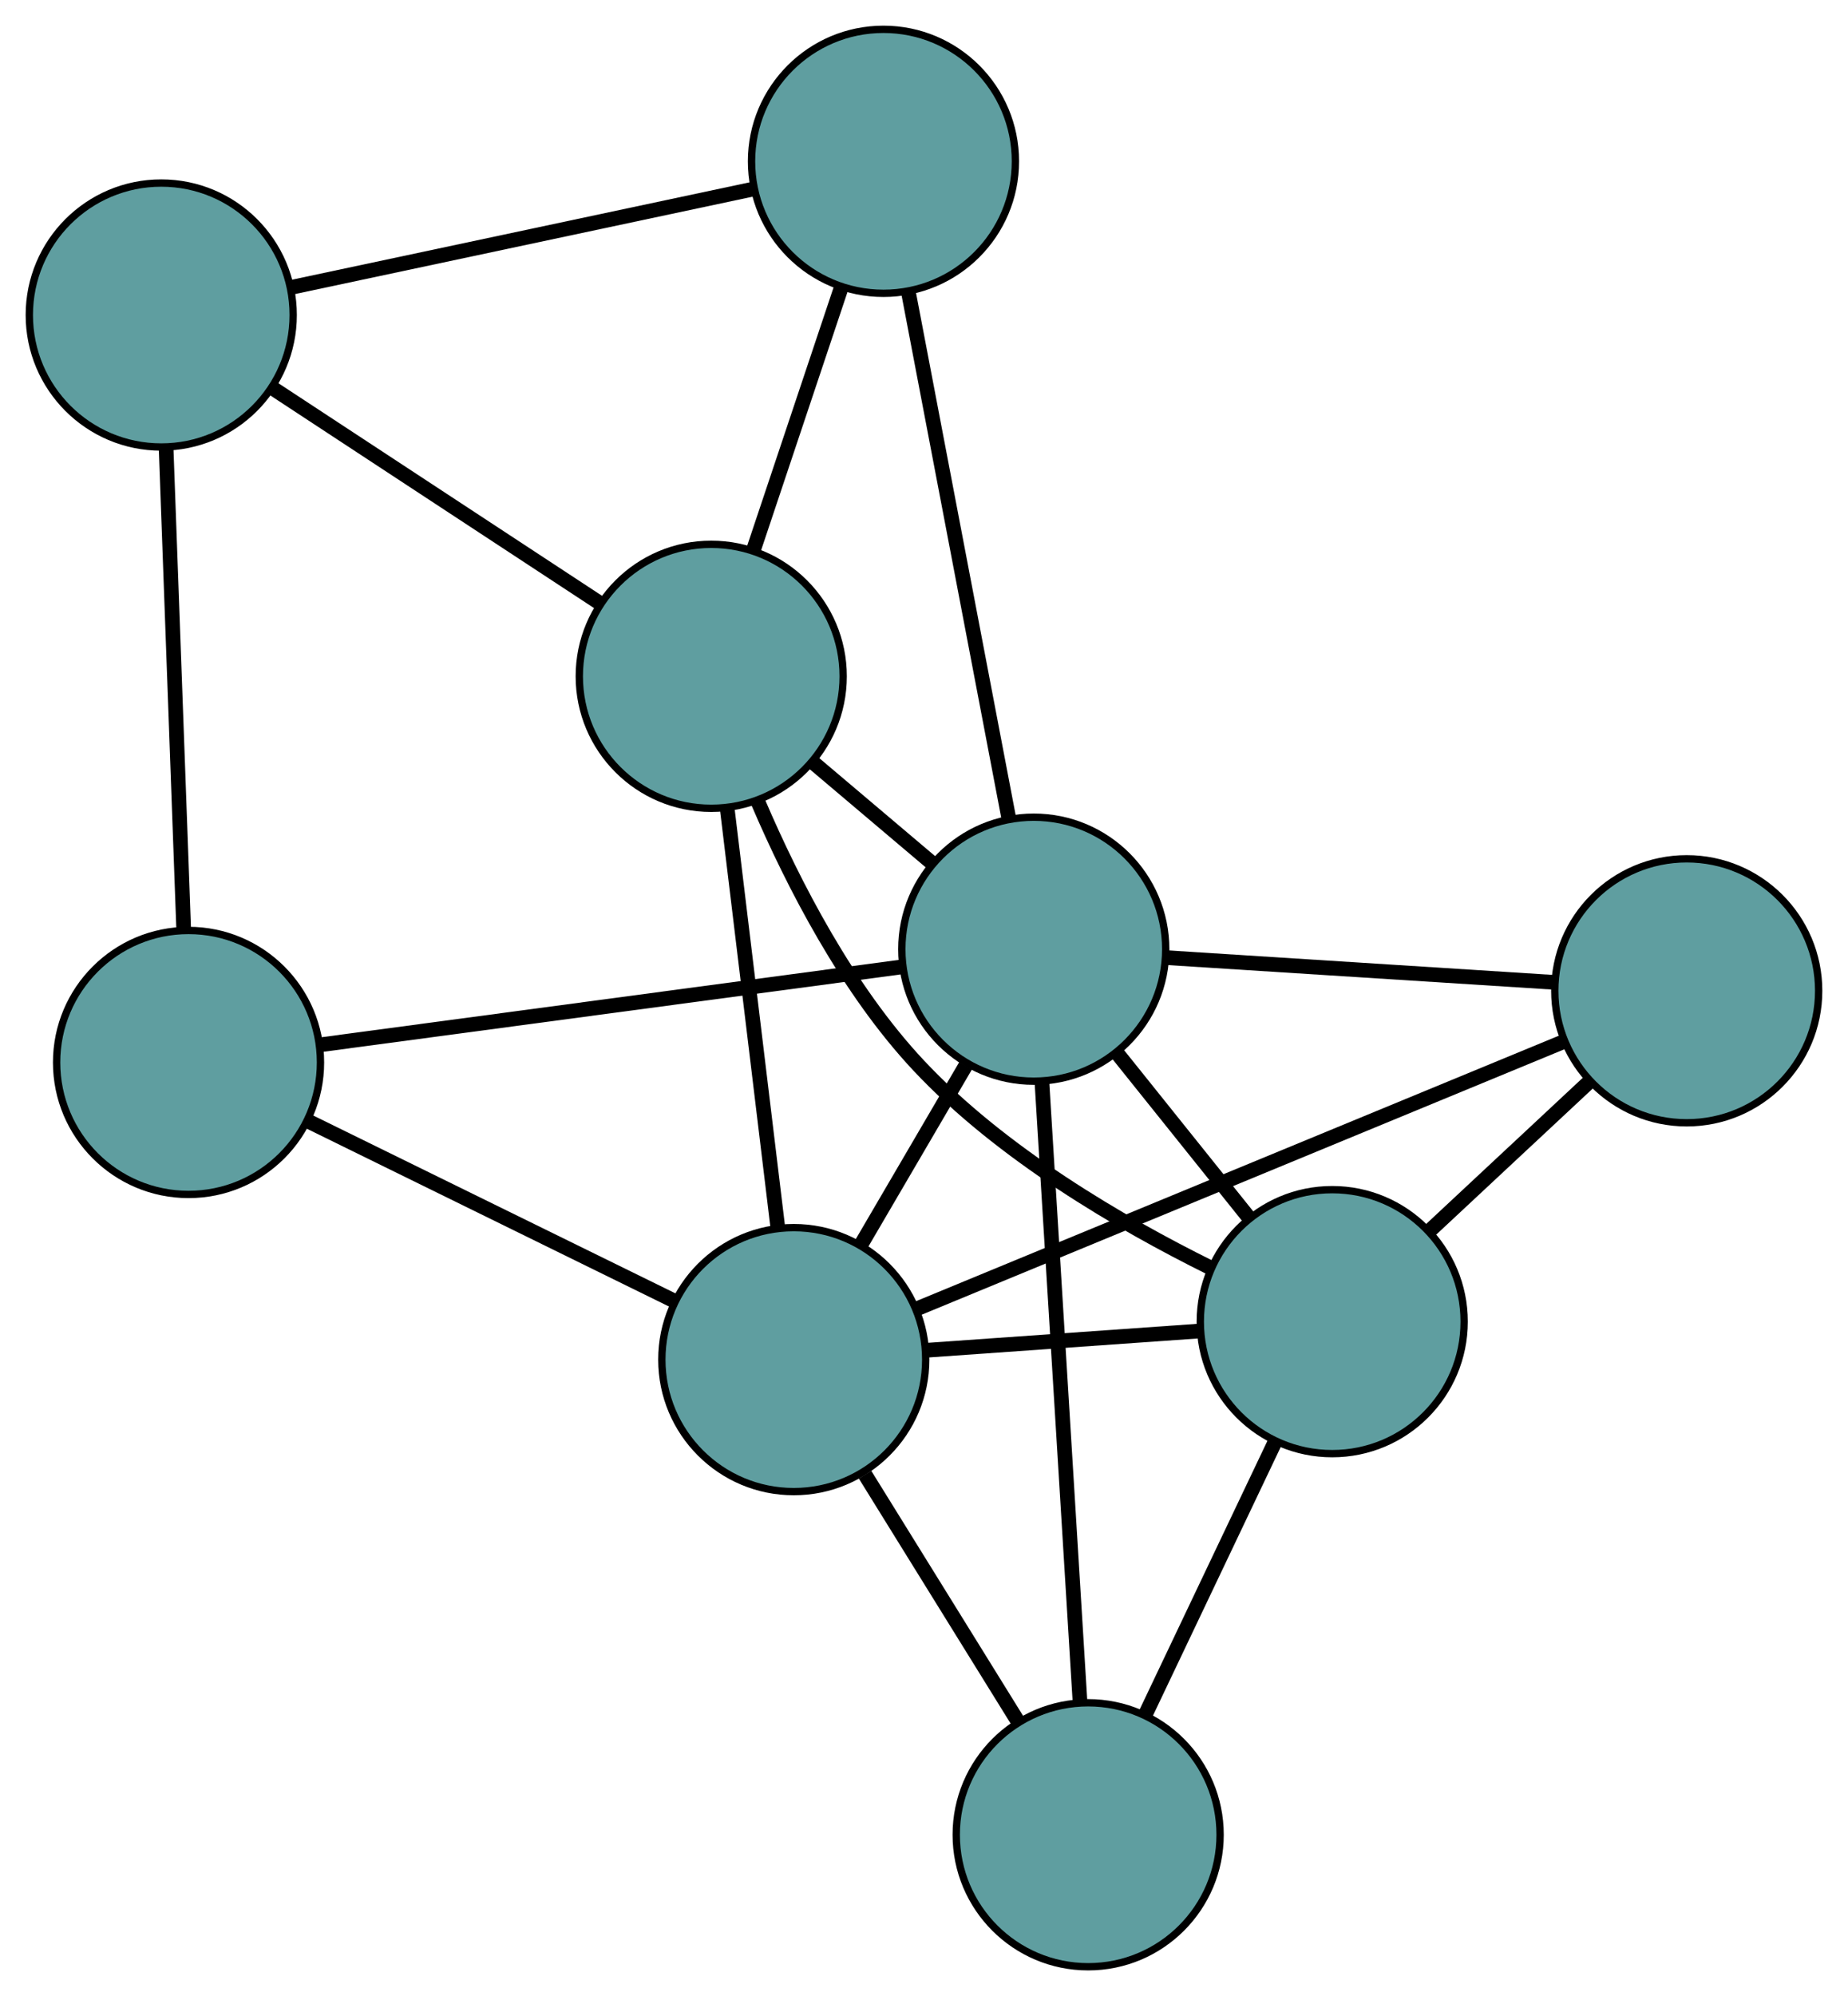 <?xml version="1.0" encoding="UTF-8" standalone="no"?>
<!DOCTYPE svg PUBLIC "-//W3C//DTD SVG 1.1//EN"
 "http://www.w3.org/Graphics/SVG/1.1/DTD/svg11.dtd">
<!-- Generated by graphviz version 2.36.0 (20140111.2315)
 -->
<!-- Title: G Pages: 1 -->
<svg width="100%" height="100%"
 viewBox="0.00 0.00 252.13 272.21" xmlns="http://www.w3.org/2000/svg" xmlns:xlink="http://www.w3.org/1999/xlink">
<g id="graph0" class="graph" transform="scale(1 1) rotate(0) translate(4 268.212)">
<title>G</title>
<!-- 0 -->
<g id="node1" class="node"><title>0</title>
<ellipse fill="cadetblue" stroke="black" cx="93.036" cy="-175.982" rx="18" ry="18"/>
</g>
<!-- 4 -->
<g id="node5" class="node"><title>4</title>
<ellipse fill="cadetblue" stroke="black" cx="116.535" cy="-246.212" rx="18" ry="18"/>
</g>
<!-- 0&#45;&#45;4 -->
<g id="edge1" class="edge"><title>0&#45;&#45;4</title>
<path fill="none" stroke="black" stroke-width="2" d="M98.845,-193.342C102.487,-204.228 107.164,-218.204 110.793,-229.051"/>
</g>
<!-- 5 -->
<g id="node6" class="node"><title>5</title>
<ellipse fill="cadetblue" stroke="black" cx="18" cy="-225.25" rx="18" ry="18"/>
</g>
<!-- 0&#45;&#45;5 -->
<g id="edge2" class="edge"><title>0&#45;&#45;5</title>
<path fill="none" stroke="black" stroke-width="2" d="M77.852,-185.952C64.833,-194.5 46.174,-206.751 33.162,-215.295"/>
</g>
<!-- 6 -->
<g id="node7" class="node"><title>6</title>
<ellipse fill="cadetblue" stroke="black" cx="177.761" cy="-87.975" rx="18" ry="18"/>
</g>
<!-- 0&#45;&#45;6 -->
<g id="edge3" class="edge"><title>0&#45;&#45;6</title>
<path fill="none" stroke="black" stroke-width="2" d="M99.46,-158.757C104.246,-147.597 111.627,-133.264 121.342,-122.902 132.609,-110.885 148.893,-101.395 161.073,-95.359"/>
</g>
<!-- 7 -->
<g id="node8" class="node"><title>7</title>
<ellipse fill="cadetblue" stroke="black" cx="104.298" cy="-82.796" rx="18" ry="18"/>
</g>
<!-- 0&#45;&#45;7 -->
<g id="edge4" class="edge"><title>0&#45;&#45;7</title>
<path fill="none" stroke="black" stroke-width="2" d="M95.208,-158.015C97.202,-141.514 100.141,-117.192 102.133,-100.708"/>
</g>
<!-- 8 -->
<g id="node9" class="node"><title>8</title>
<ellipse fill="cadetblue" stroke="black" cx="137.041" cy="-138.769" rx="18" ry="18"/>
</g>
<!-- 0&#45;&#45;8 -->
<g id="edge5" class="edge"><title>0&#45;&#45;8</title>
<path fill="none" stroke="black" stroke-width="2" d="M106.959,-164.208C112.096,-159.864 117.915,-154.943 123.057,-150.594"/>
</g>
<!-- 1 -->
<g id="node2" class="node"><title>1</title>
<ellipse fill="cadetblue" stroke="black" cx="21.724" cy="-123.322" rx="18" ry="18"/>
</g>
<!-- 1&#45;&#45;5 -->
<g id="edge6" class="edge"><title>1&#45;&#45;5</title>
<path fill="none" stroke="black" stroke-width="2" d="M21.058,-141.545C20.381,-160.098 19.336,-188.689 18.66,-207.185"/>
</g>
<!-- 1&#45;&#45;7 -->
<g id="edge7" class="edge"><title>1&#45;&#45;7</title>
<path fill="none" stroke="black" stroke-width="2" d="M38.038,-115.315C52.514,-108.211 73.552,-97.886 88.018,-90.786"/>
</g>
<!-- 1&#45;&#45;8 -->
<g id="edge8" class="edge"><title>1&#45;&#45;8</title>
<path fill="none" stroke="black" stroke-width="2" d="M39.742,-125.736C61.406,-128.637 97.541,-133.478 119.149,-136.372"/>
</g>
<!-- 2 -->
<g id="node3" class="node"><title>2</title>
<ellipse fill="cadetblue" stroke="black" cx="144.463" cy="-18" rx="18" ry="18"/>
</g>
<!-- 2&#45;&#45;6 -->
<g id="edge9" class="edge"><title>2&#45;&#45;6</title>
<path fill="none" stroke="black" stroke-width="2" d="M152.354,-34.583C157.662,-45.738 164.63,-60.382 169.926,-71.511"/>
</g>
<!-- 2&#45;&#45;7 -->
<g id="edge10" class="edge"><title>2&#45;&#45;7</title>
<path fill="none" stroke="black" stroke-width="2" d="M134.944,-33.356C128.635,-43.535 120.38,-56.852 114.027,-67.1"/>
</g>
<!-- 2&#45;&#45;8 -->
<g id="edge11" class="edge"><title>2&#45;&#45;8</title>
<path fill="none" stroke="black" stroke-width="2" d="M143.352,-36.08C141.952,-58.848 139.562,-97.739 138.159,-120.565"/>
</g>
<!-- 3 -->
<g id="node4" class="node"><title>3</title>
<ellipse fill="cadetblue" stroke="black" cx="226.127" cy="-133.094" rx="18" ry="18"/>
</g>
<!-- 3&#45;&#45;6 -->
<g id="edge12" class="edge"><title>3&#45;&#45;6</title>
<path fill="none" stroke="black" stroke-width="2" d="M212.911,-120.765C206.086,-114.399 197.783,-106.654 190.961,-100.289"/>
</g>
<!-- 3&#45;&#45;7 -->
<g id="edge13" class="edge"><title>3&#45;&#45;7</title>
<path fill="none" stroke="black" stroke-width="2" d="M209.443,-126.206C186.243,-116.628 144.472,-99.382 121.172,-89.763"/>
</g>
<!-- 3&#45;&#45;8 -->
<g id="edge14" class="edge"><title>3&#45;&#45;8</title>
<path fill="none" stroke="black" stroke-width="2" d="M208.099,-134.243C192.643,-135.227 170.49,-136.638 155.042,-137.622"/>
</g>
<!-- 4&#45;&#45;5 -->
<g id="edge15" class="edge"><title>4&#45;&#45;5</title>
<path fill="none" stroke="black" stroke-width="2" d="M98.919,-242.464C81.095,-238.672 53.685,-232.841 35.796,-229.036"/>
</g>
<!-- 4&#45;&#45;8 -->
<g id="edge16" class="edge"><title>4&#45;&#45;8</title>
<path fill="none" stroke="black" stroke-width="2" d="M119.921,-228.47C123.721,-208.562 129.848,-176.455 133.65,-156.537"/>
</g>
<!-- 6&#45;&#45;7 -->
<g id="edge17" class="edge"><title>6&#45;&#45;7</title>
<path fill="none" stroke="black" stroke-width="2" d="M159.601,-86.695C148.299,-85.898 133.814,-84.877 122.503,-84.08"/>
</g>
<!-- 6&#45;&#45;8 -->
<g id="edge18" class="edge"><title>6&#45;&#45;8</title>
<path fill="none" stroke="black" stroke-width="2" d="M166.418,-102.124C160.77,-109.169 153.962,-117.661 148.323,-124.696"/>
</g>
<!-- 7&#45;&#45;8 -->
<g id="edge19" class="edge"><title>7&#45;&#45;8</title>
<path fill="none" stroke="black" stroke-width="2" d="M113.419,-98.388C117.884,-106.022 123.252,-115.197 127.741,-122.872"/>
</g>
</g>
</svg>

